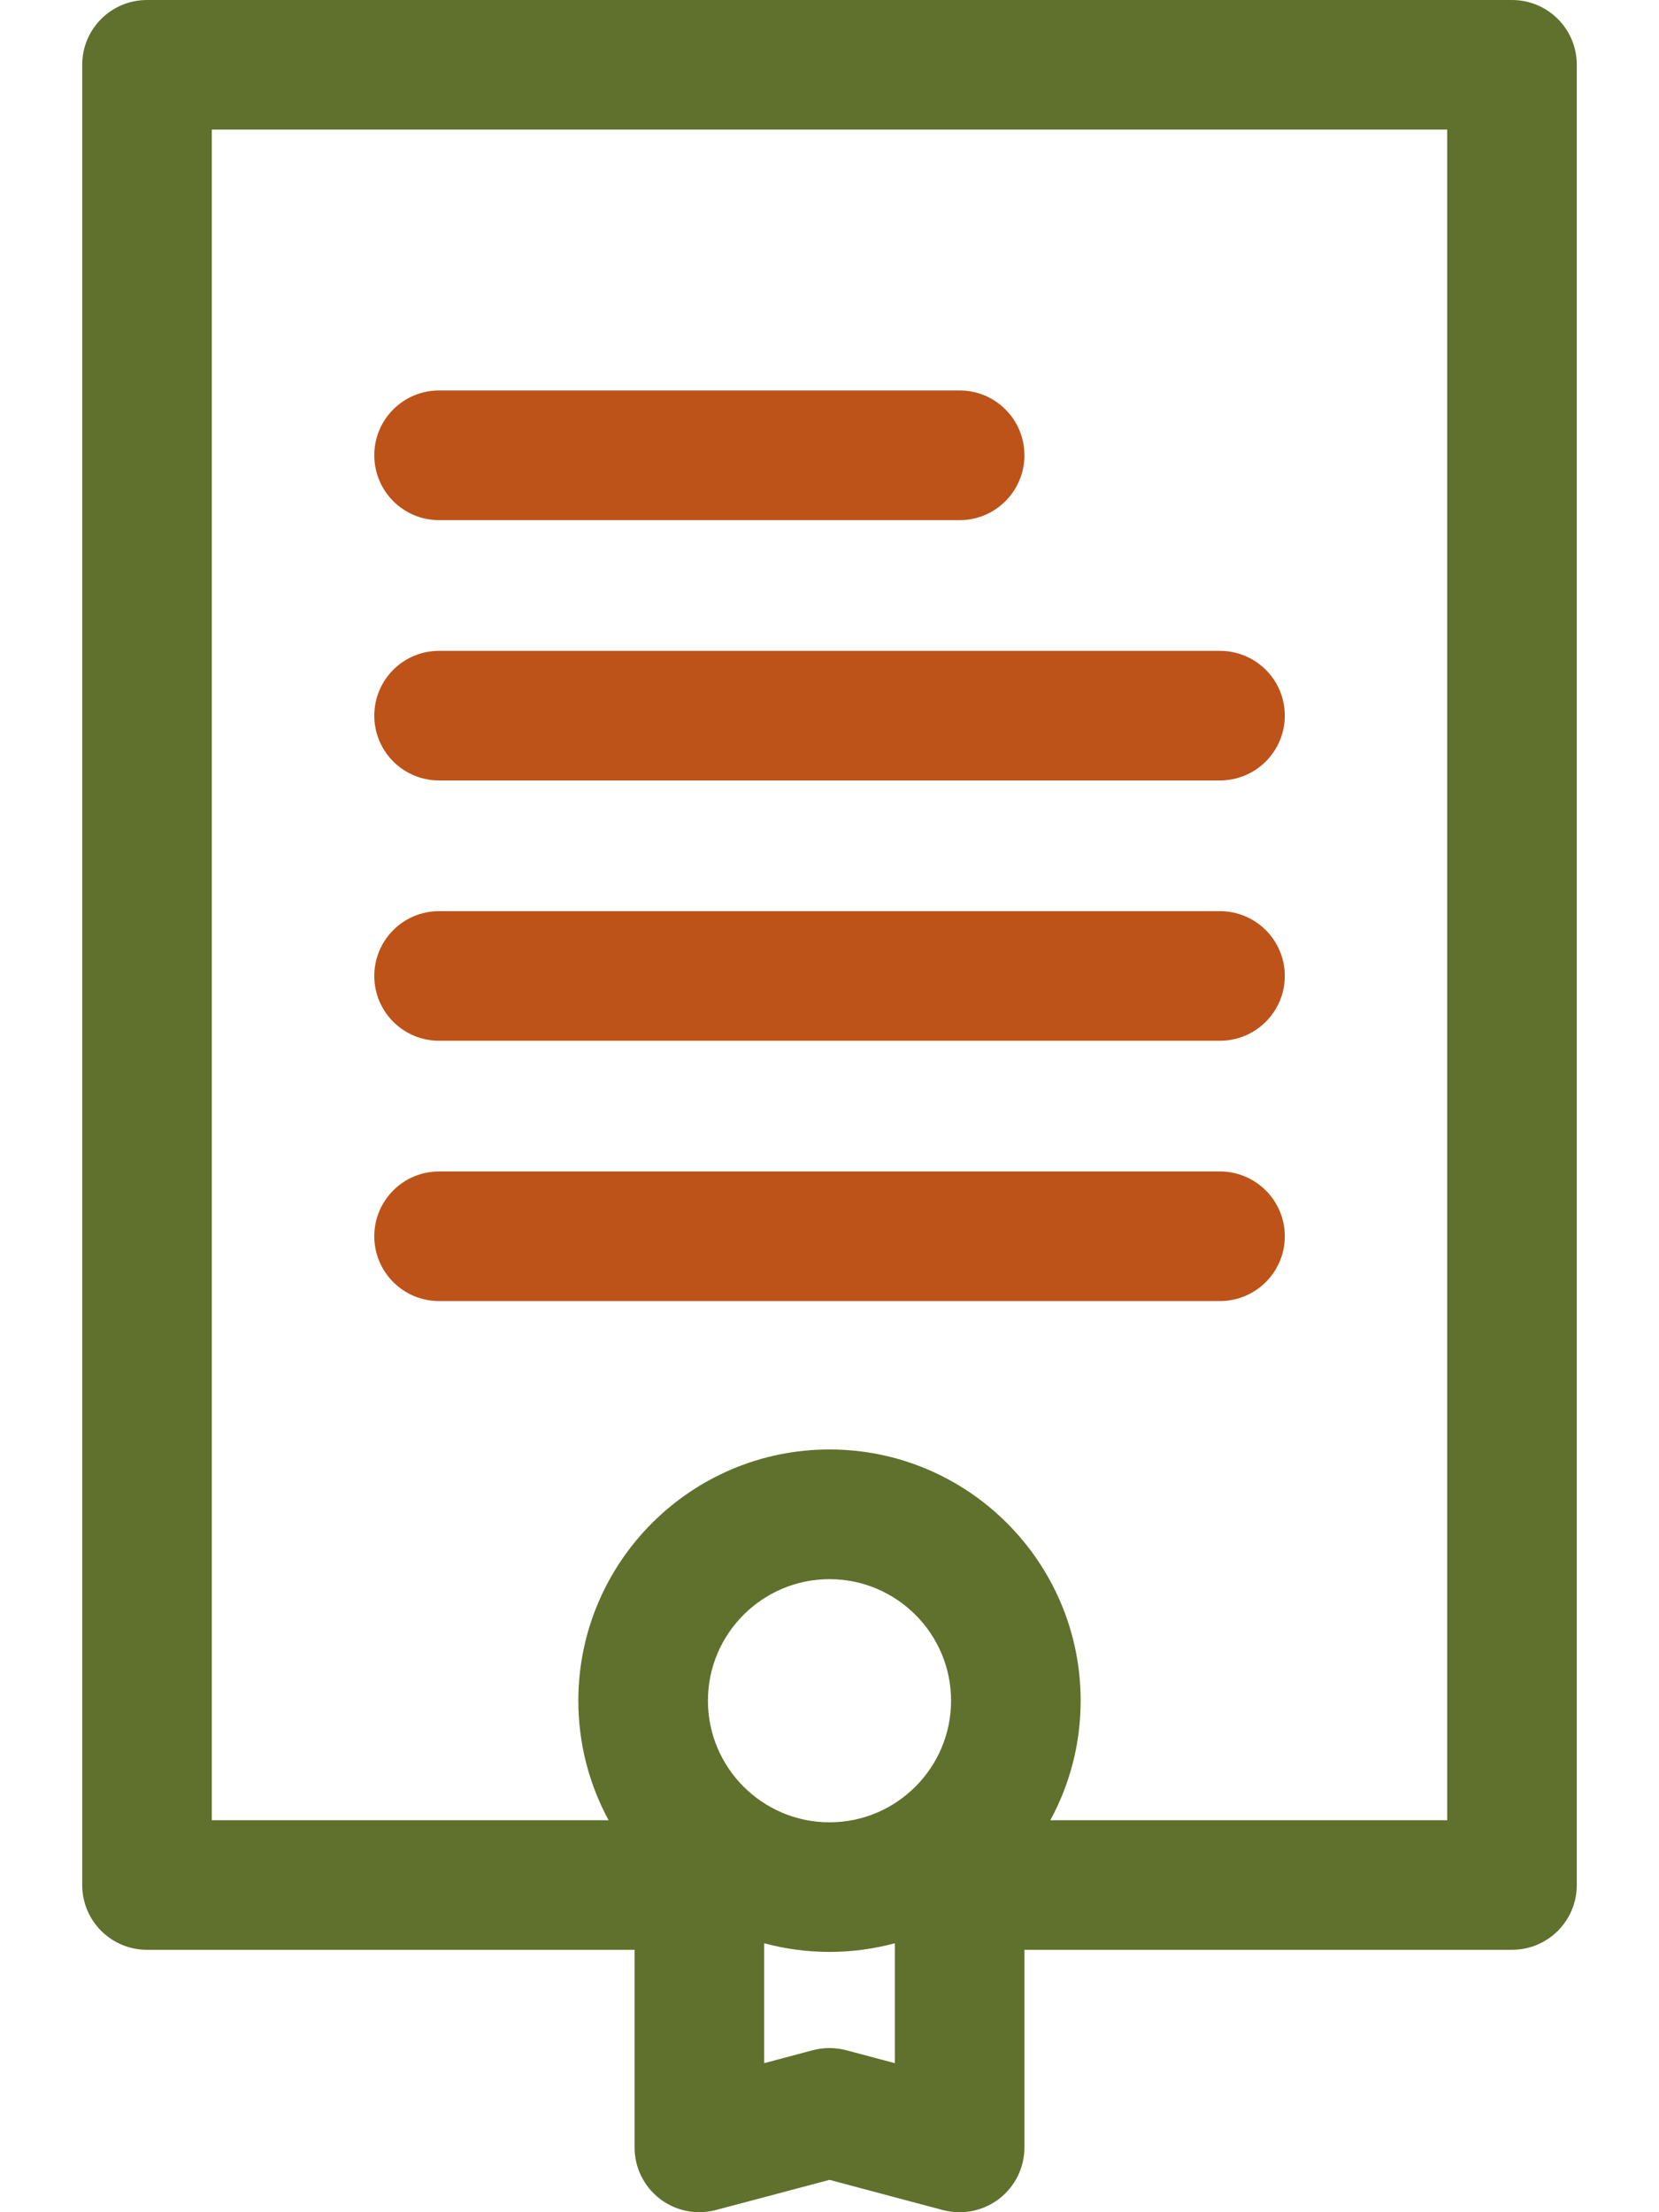<svg width="18" height="24" viewBox="0 0 18 24" fill="none" xmlns="http://www.w3.org/2000/svg">
<path d="M16.405 0H1.595C1.206 0 0.892 0.315 0.892 0.703V20.45C0.892 20.839 1.206 21.153 1.595 21.153H6.885V23.297C6.885 23.515 6.986 23.721 7.159 23.854C7.332 23.987 7.557 24.032 7.768 23.976L9 23.649L10.232 23.977C10.291 23.992 10.352 24 10.412 24C10.565 24 10.716 23.95 10.841 23.854C11.014 23.721 11.115 23.515 11.115 23.297V21.153H16.405C16.794 21.153 17.108 20.839 17.108 20.45V0.703C17.108 0.315 16.794 0 16.405 0ZM9.18 22.242C9.121 22.227 9.061 22.219 9 22.219C8.939 22.219 8.879 22.227 8.82 22.242L8.291 22.383V21.082C8.517 21.143 8.755 21.176 9 21.176C9.245 21.176 9.483 21.143 9.709 21.082V22.383L9.18 22.242ZM10.319 18.451C10.319 19.178 9.727 19.77 9 19.77C8.273 19.77 7.681 19.178 7.681 18.451C7.681 17.723 8.273 17.132 9 17.132C9.727 17.132 10.319 17.723 10.319 18.451ZM15.702 19.747H11.396C11.606 19.361 11.725 18.92 11.725 18.451C11.725 16.948 10.503 15.725 9 15.725C7.497 15.725 6.275 16.948 6.275 18.451C6.275 18.92 6.394 19.361 6.603 19.747H2.298V1.406H15.702V19.747H15.702Z" fill="#5f712d"/>
<path d="M4.764 14.115H13.236C13.625 14.115 13.94 13.8 13.94 13.412C13.94 13.024 13.625 12.709 13.236 12.709H4.764C4.375 12.709 4.061 13.024 4.061 13.412C4.061 13.8 4.375 14.115 4.764 14.115Z" fill="#BD5319"/>
<path d="M4.764 11.291H13.236C13.625 11.291 13.94 10.976 13.94 10.588C13.94 10.2 13.625 9.885 13.236 9.885H4.764C4.375 9.885 4.061 10.2 4.061 10.588C4.061 10.976 4.375 11.291 4.764 11.291Z" fill="#BD5319"/>
<path d="M4.764 8.467H13.236C13.625 8.467 13.94 8.152 13.94 7.764C13.94 7.375 13.625 7.061 13.236 7.061H4.764C4.375 7.061 4.061 7.375 4.061 7.764C4.061 8.152 4.375 8.467 4.764 8.467Z" fill="#BD5319"/>
<path d="M4.764 5.643H10.412C10.8 5.643 11.115 5.328 11.115 4.939C11.115 4.551 10.8 4.236 10.412 4.236H4.764C4.375 4.236 4.061 4.551 4.061 4.939C4.061 5.328 4.375 5.643 4.764 5.643Z" fill="#BD5319"/>
</svg>
